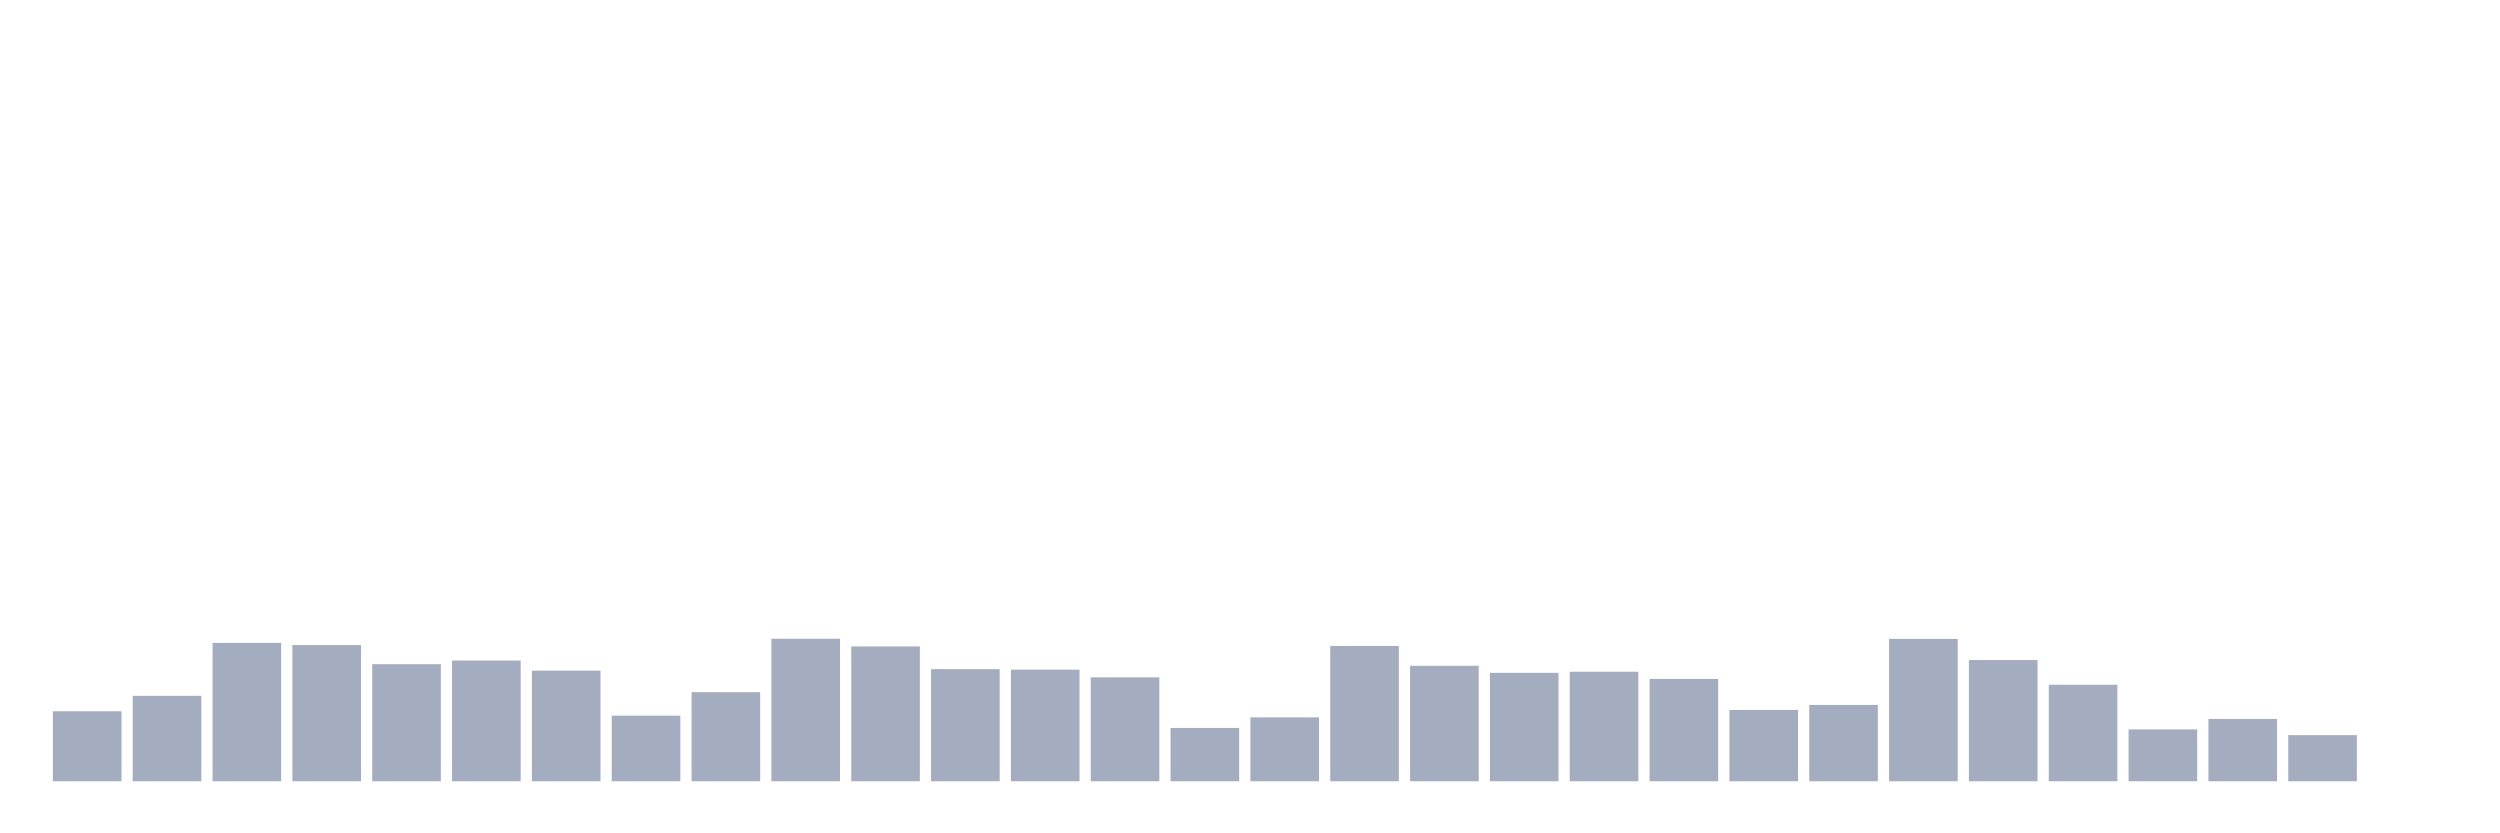 <svg xmlns="http://www.w3.org/2000/svg" viewBox="0 0 480 160"><g transform="translate(10,10)"><rect class="bar" x="0.153" width="13.175" y="126.565" height="13.435" fill="rgb(164,173,192)"></rect><rect class="bar" x="15.482" width="13.175" y="123.598" height="16.402" fill="rgb(164,173,192)"></rect><rect class="bar" x="30.81" width="13.175" y="113.435" height="26.565" fill="rgb(164,173,192)"></rect><rect class="bar" x="46.138" width="13.175" y="113.855" height="26.145" fill="rgb(164,173,192)"></rect><rect class="bar" x="61.466" width="13.175" y="117.523" height="22.477" fill="rgb(164,173,192)"></rect><rect class="bar" x="76.794" width="13.175" y="116.822" height="23.178" fill="rgb(164,173,192)"></rect><rect class="bar" x="92.123" width="13.175" y="118.762" height="21.238" fill="rgb(164,173,192)"></rect><rect class="bar" x="107.451" width="13.175" y="127.407" height="12.593" fill="rgb(164,173,192)"></rect><rect class="bar" x="122.779" width="13.175" y="122.897" height="17.103" fill="rgb(164,173,192)"></rect><rect class="bar" x="138.107" width="13.175" y="112.64" height="27.36" fill="rgb(164,173,192)"></rect><rect class="bar" x="153.436" width="13.175" y="114.112" height="25.888" fill="rgb(164,173,192)"></rect><rect class="bar" x="168.764" width="13.175" y="118.481" height="21.519" fill="rgb(164,173,192)"></rect><rect class="bar" x="184.092" width="13.175" y="118.575" height="21.425" fill="rgb(164,173,192)"></rect><rect class="bar" x="199.42" width="13.175" y="120.047" height="19.953" fill="rgb(164,173,192)"></rect><rect class="bar" x="214.748" width="13.175" y="129.766" height="10.234" fill="rgb(164,173,192)"></rect><rect class="bar" x="230.077" width="13.175" y="127.734" height="12.266" fill="rgb(164,173,192)"></rect><rect class="bar" x="245.405" width="13.175" y="114.019" height="25.981" fill="rgb(164,173,192)"></rect><rect class="bar" x="260.733" width="13.175" y="117.827" height="22.173" fill="rgb(164,173,192)"></rect><rect class="bar" x="276.061" width="13.175" y="119.182" height="20.818" fill="rgb(164,173,192)"></rect><rect class="bar" x="291.39" width="13.175" y="118.972" height="21.028" fill="rgb(164,173,192)"></rect><rect class="bar" x="306.718" width="13.175" y="120.35" height="19.65" fill="rgb(164,173,192)"></rect><rect class="bar" x="322.046" width="13.175" y="126.308" height="13.692" fill="rgb(164,173,192)"></rect><rect class="bar" x="337.374" width="13.175" y="125.35" height="14.65" fill="rgb(164,173,192)"></rect><rect class="bar" x="352.702" width="13.175" y="112.664" height="27.336" fill="rgb(164,173,192)"></rect><rect class="bar" x="368.031" width="13.175" y="116.729" height="23.271" fill="rgb(164,173,192)"></rect><rect class="bar" x="383.359" width="13.175" y="121.472" height="18.528" fill="rgb(164,173,192)"></rect><rect class="bar" x="398.687" width="13.175" y="130.047" height="9.953" fill="rgb(164,173,192)"></rect><rect class="bar" x="414.015" width="13.175" y="128.037" height="11.963" fill="rgb(164,173,192)"></rect><rect class="bar" x="429.344" width="13.175" y="131.145" height="8.855" fill="rgb(164,173,192)"></rect><rect class="bar" x="444.672" width="13.175" y="140" height="0" fill="rgb(164,173,192)"></rect></g></svg>